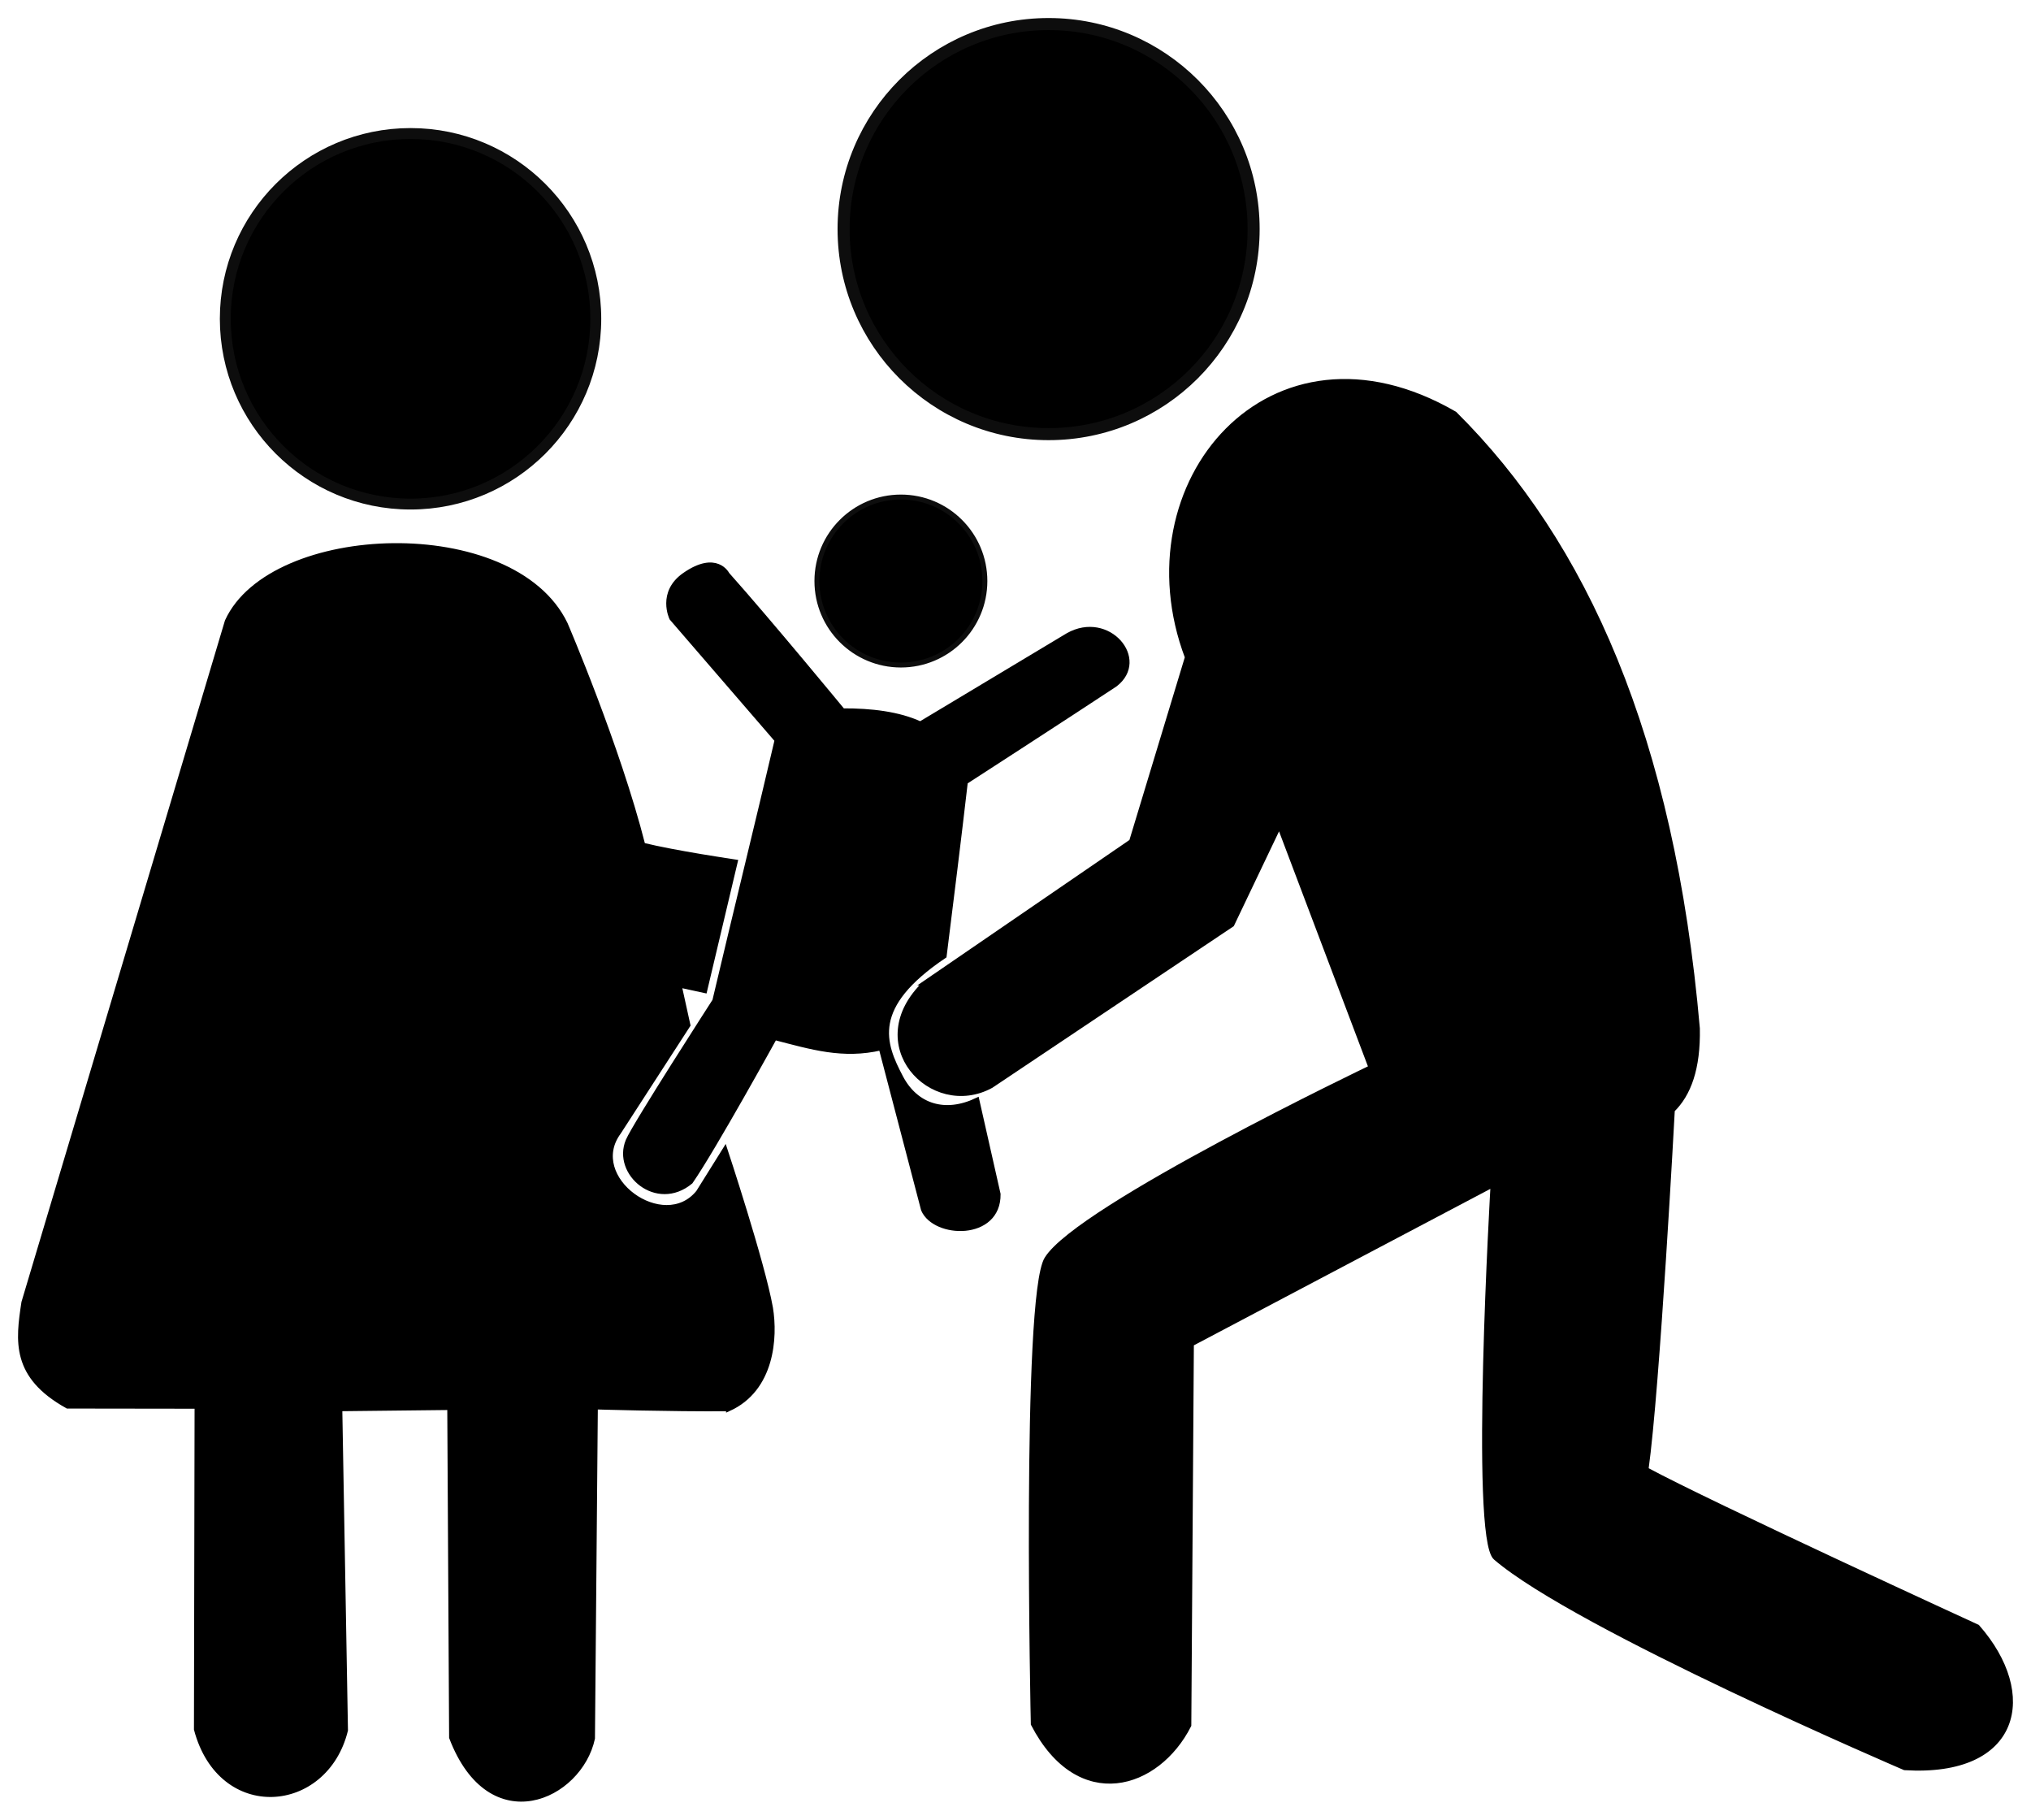 <?xml version="1.0" encoding="UTF-8" standalone="no"?>
<!-- Created with Inkscape (http://www.inkscape.org/) -->

<svg
   xmlns:dc="http://purl.org/dc/elements/1.1/"
   xmlns:cc="http://creativecommons.org/ns#"
   xmlns:rdf="http://www.w3.org/1999/02/22-rdf-syntax-ns#"
   xmlns:svg="http://www.w3.org/2000/svg"
   xmlns="http://www.w3.org/2000/svg"
   xmlns:sodipodi="http://sodipodi.sourceforge.net/DTD/sodipodi-0.dtd"
   xmlns:inkscape="http://www.inkscape.org/namespaces/inkscape"
   width="112.715mm"
   height="100.974mm"
   viewBox="0 0 399.384 357.78"
   id="svg2"
   version="1.1"
   inkscape:version="0.91 r13725"
   sodipodi:docname="familia.svg">
  <defs
     id="defs4" />
  <sodipodi:namedview
     id="base"
     pagecolor="#ffffff"
     bordercolor="#666666"
     borderopacity="1.0"
     inkscape:pageopacity="0.0"
     inkscape:pageshadow="2"
     inkscape:zoom="2.8"
     inkscape:cx="19.445223"
     inkscape:cy="151.62073"
     inkscape:document-units="px"
     inkscape:current-layer="layer2"
     showgrid="false"
     fit-margin-top="1"
     fit-margin-left="1"
     fit-margin-right="1"
     fit-margin-bottom="1"
     inkscape:window-width="4472"
     inkscape:window-height="1813"
     inkscape:window-x="0"
     inkscape:window-y="26"
     inkscape:window-maximized="0" />
  <g
     inkscape:groupmode="layer"
     id="layer2"
     inkscape:label="Capa 2"
     transform="translate(-84.237,-510.258)">
    <path
       style="display:inline;fill:#000000;fill-rule:evenodd;stroke:#000000;stroke-width:1px;stroke-linecap:butt;stroke-linejoin:miter;stroke-opacity:1"
       d="m 266.228,703.509 40.532,-27.779 10.985,-36.239 c -12.918,-34.202 16.423,-68.783 52.528,-47.856 25.513,25.324 42.739,63.554 47.73,120.839 0.151,7.854 -1.711,12.892 -4.924,16.036 0,0 -2.925,54.706 -5.177,70.711 12.728,6.888 65.155,30.936 65.155,30.936 11.629,13.222 8.182,29.028 -14.268,27.653 0,0 -64.549,-27.632 -80.433,-41.29 -4.579,-3.937 -0.505,-73.362 -0.505,-73.362 l -59.346,31.315 -0.505,75.004 c -6.146,12.136 -21.579,17.046 -30.557,-0.253 0,0 -1.881,-84.006 2.652,-91.419 6.173,-10.094 63.766,-37.628 63.766,-37.628 l -18.056,-47.73 -9.344,19.572 -47.351,31.694 c -11.628,6.347 -25.465,-8.246 -12.879,-20.203 z"
       id="path4210"
       inkscape:connector-curvature="0"
       sodipodi:nodetypes="cccccccccsccccsccccc" />
    <path
       style="display:inline;fill:#000000;fill-rule:evenodd;stroke:#000000;stroke-width:1px;stroke-linecap:butt;stroke-linejoin:miter;stroke-opacity:1"
       d="m 227.518,787.24 c 8.539,-3.865 9.175,-14.007 8.214,-19.821 -1.576,-8.851 -8.929,-31.071 -8.929,-31.071 l -5.222,8.36 c -6.804,8.438 -22.414,-2.772 -15.693,-11.859 l 13.613,-21.036 -1.742,-7.904 5.041,1.095 5.988,-25.253 c 0,0 -11.929,-1.753 -18.153,-3.299 -4.932,-19.446 -15.261,-43.497 -15.261,-43.497 -10.312,-21.345 -57.753,-19.541 -66.429,-0.536 L 88.947,766.347 c -1.163,7.604 -2.027,14.476 8.571,20.357 l 25.482,0.035 -0.125,63.536 c 4.762,17.914 25.358,16.156 29.286,0.179 l -1.115,-63.224 21.643,-0.24 0.364,64.892 c 7.622,19.943 25.158,11.813 27.679,0.179 l 0.567,-65.183 c 0,0 14.546,0.447 26.218,0.361 z"
       id="path4216"
       inkscape:connector-curvature="0"
       sodipodi:nodetypes="ccccccccccccccccccccccc" />
    <circle
       style="opacity:1;fill:#000000;fill-opacity:1;fill-rule:evenodd;stroke:#0d0d0d;stroke-width:2.141;stroke-miterlimit:4;stroke-dasharray:none;stroke-dashoffset:0;stroke-opacity:1"
       id="path4202"
       cx="164.968"
       cy="572.938"
       r="36.429" />
    <circle
       cy="555.301"
       cx="290.439"
       id="circle4204"
       style="opacity:1;fill:#000000;fill-opacity:1;fill-rule:evenodd;stroke:#0d0d0d;stroke-width:2.369;stroke-miterlimit:4;stroke-dasharray:none;stroke-dashoffset:0;stroke-opacity:1"
       r="40.315" />
    <circle
       cy="624.5"
       cx="261.393"
       id="circle4206"
       style="opacity:1;fill:#000000;fill-opacity:1;fill-rule:evenodd;stroke:#0d0d0d;stroke-width:0.971;stroke-miterlimit:4;stroke-dasharray:none;stroke-dashoffset:0;stroke-opacity:1"
       r="16.515" />
    <path
       style="fill:#000000;fill-rule:evenodd;stroke:#000000;stroke-width:1px;stroke-linecap:butt;stroke-linejoin:miter;stroke-opacity:1"
       d="M 237.06,655.779 216.351,631.788 c 0,0 -2.447,-5.003 2.525,-8.46 6.276,-4.364 8.334,-0.126 8.334,-0.126 8.257,9.255 22.728,26.832 22.728,26.832 5.6,-0.024 11.014,0.61 15.279,2.589 l 29.042,-17.425 c 7.88,-4.451 15.625,4.748 9.235,9.623 -9.434,6.242 -29.438,19.167 -29.438,19.167 -1.322,11.415 -2.742,22.817 -4.167,34.219 -14.83,9.967 -12.076,17.199 -8.523,23.928 3.023,5.726 8.767,7.422 14.963,4.483 l 4.167,18.435 c 0.105,8.642 -12.409,8.224 -14.647,3.03 l -8.334,-31.82 c -7.527,1.769 -13.71,-0.147 -20.961,-2.02 0,0 -11.988,21.765 -16.541,28.347 -6.612,5.487 -14.894,-1.66 -12.248,-8.018 1.281,-3.078 17.046,-27.527 17.046,-27.527 3.865,-16.402 8.863,-36.747 12.248,-51.265 z"
       id="path4208"
       inkscape:connector-curvature="0"
       sodipodi:nodetypes="ccscccccccsccccccscc" />
  </g>
</svg>
